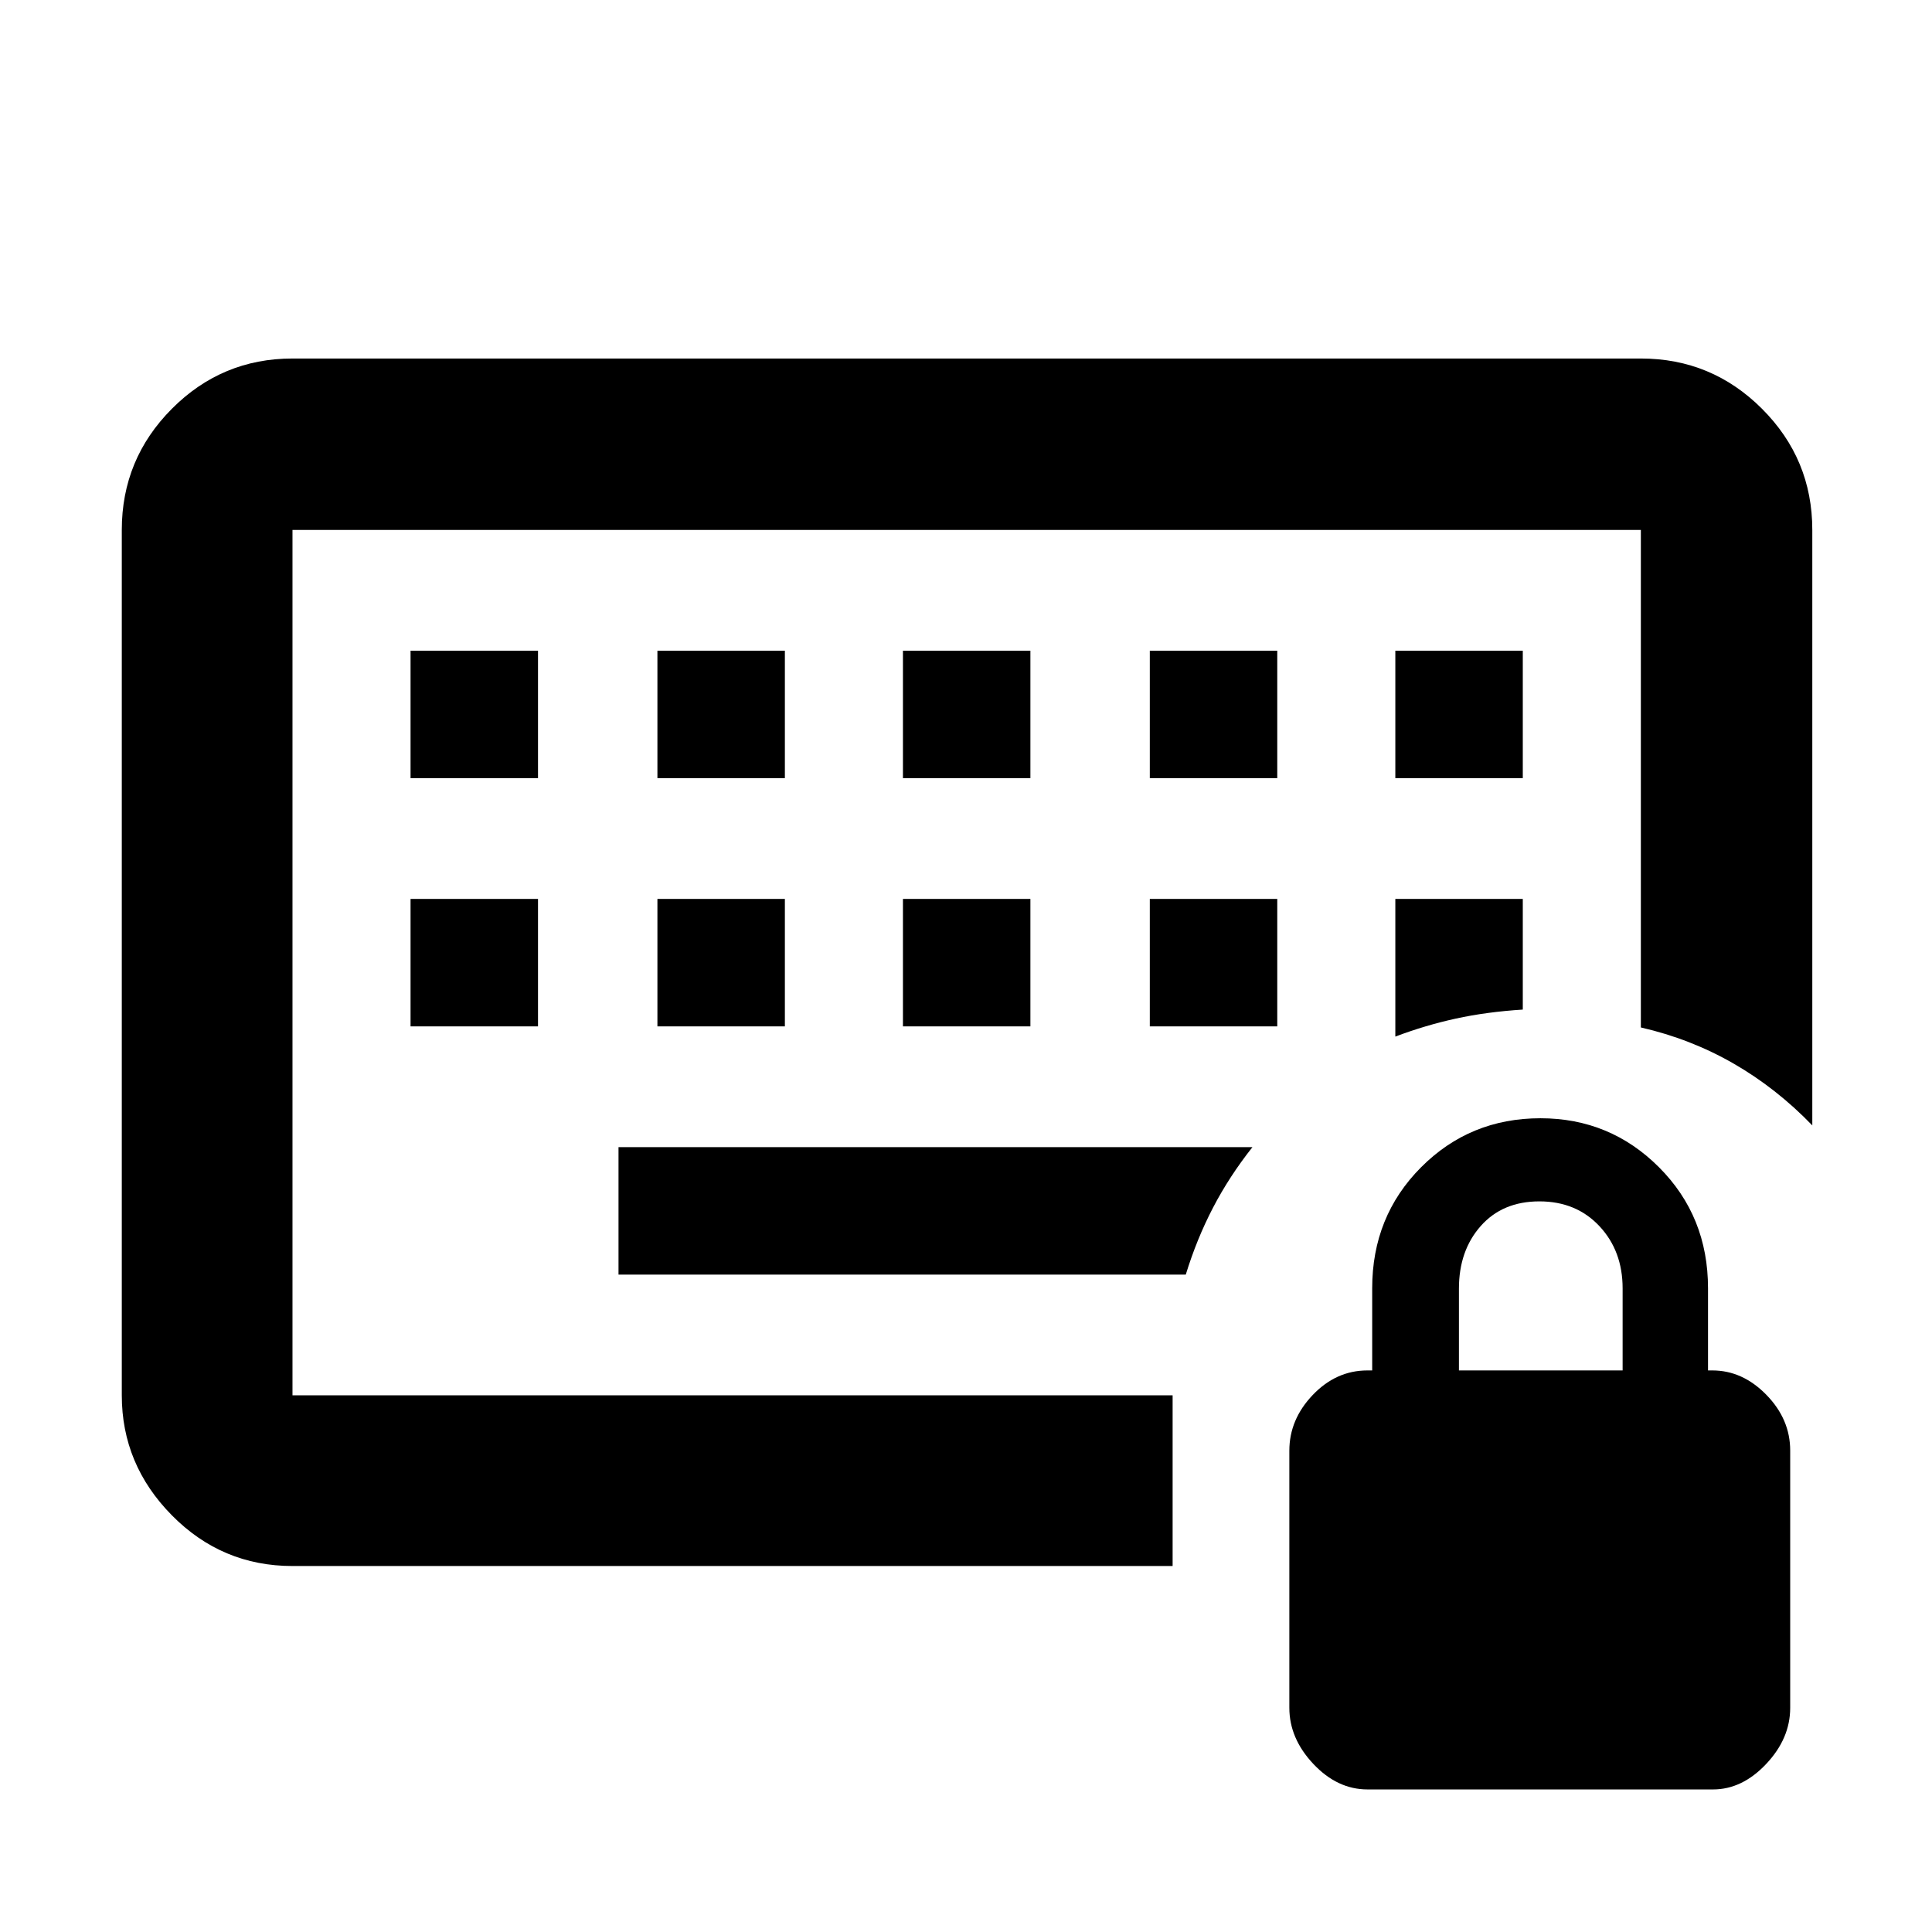 <svg xmlns="http://www.w3.org/2000/svg" height="40" viewBox="0 -960 960 960" width="40"><path d="M145.333-266.666v-430.001 430.001ZM204-450h63.333v-63.333H204V-450Zm122.667 0H390v-63.333h-63.333V-450Zm122 0H512v-63.333h-63.333V-450Zm122.667 0h63.333v-63.333h-63.333V-450ZM204-573.334h63.333v-63.333H204v63.333Zm122.667 0H390v-63.333h-63.333v63.333Zm122 0H512v-63.333h-63.333v63.333Zm122.667 0h63.333v-63.333h-63.333v63.333Zm122 0h63.333v-63.333h-63.333v63.333Zm0 128.407q14.833-5.608 30.05-8.938 15.217-3.33 33.283-4.482v-54.986h-63.333v68.406Zm-386.001 118.26h281.879q5.434-17.69 13.541-33.261Q610.861-375.5 622.342-390H307.333v63.333Zm-162 144.813q-35.064 0-59.938-25.207-24.874-25.208-24.874-59.605v-430.001q0-35.22 24.874-60.204 24.874-24.985 59.938-24.985h670.001q35.22 0 60.204 24.985 24.985 24.984 24.985 60.204v295.871q-17.848-18.479-39.138-30.733-21.29-12.253-46.051-17.934v-247.204H145.333v430.001h437.334v84.812H145.333ZM679.516-70.84q-14.995 0-26.922-12.668-11.927-12.669-11.927-27.883V-239.15q0-15.516 11.634-27.705 11.634-12.188 27.171-12.188h2.362v-40.818q0-35.734 24.275-60.11 24.275-24.377 59.326-24.377 34.609 0 58.939 24.377 24.33 24.376 24.33 60.11v40.818h2.155q15.004 0 26.841 12.12 11.837 12.12 11.837 27.677v127.868q0 15.22-11.931 27.879-11.932 12.66-26.424 12.66H679.516Zm45.419-208.203h81.334v-40.766q0-18.601-11.522-30.918-11.522-12.316-29.833-12.316-18.312 0-29.145 12.246-10.834 12.245-10.834 31.087v40.667Z"/></svg>